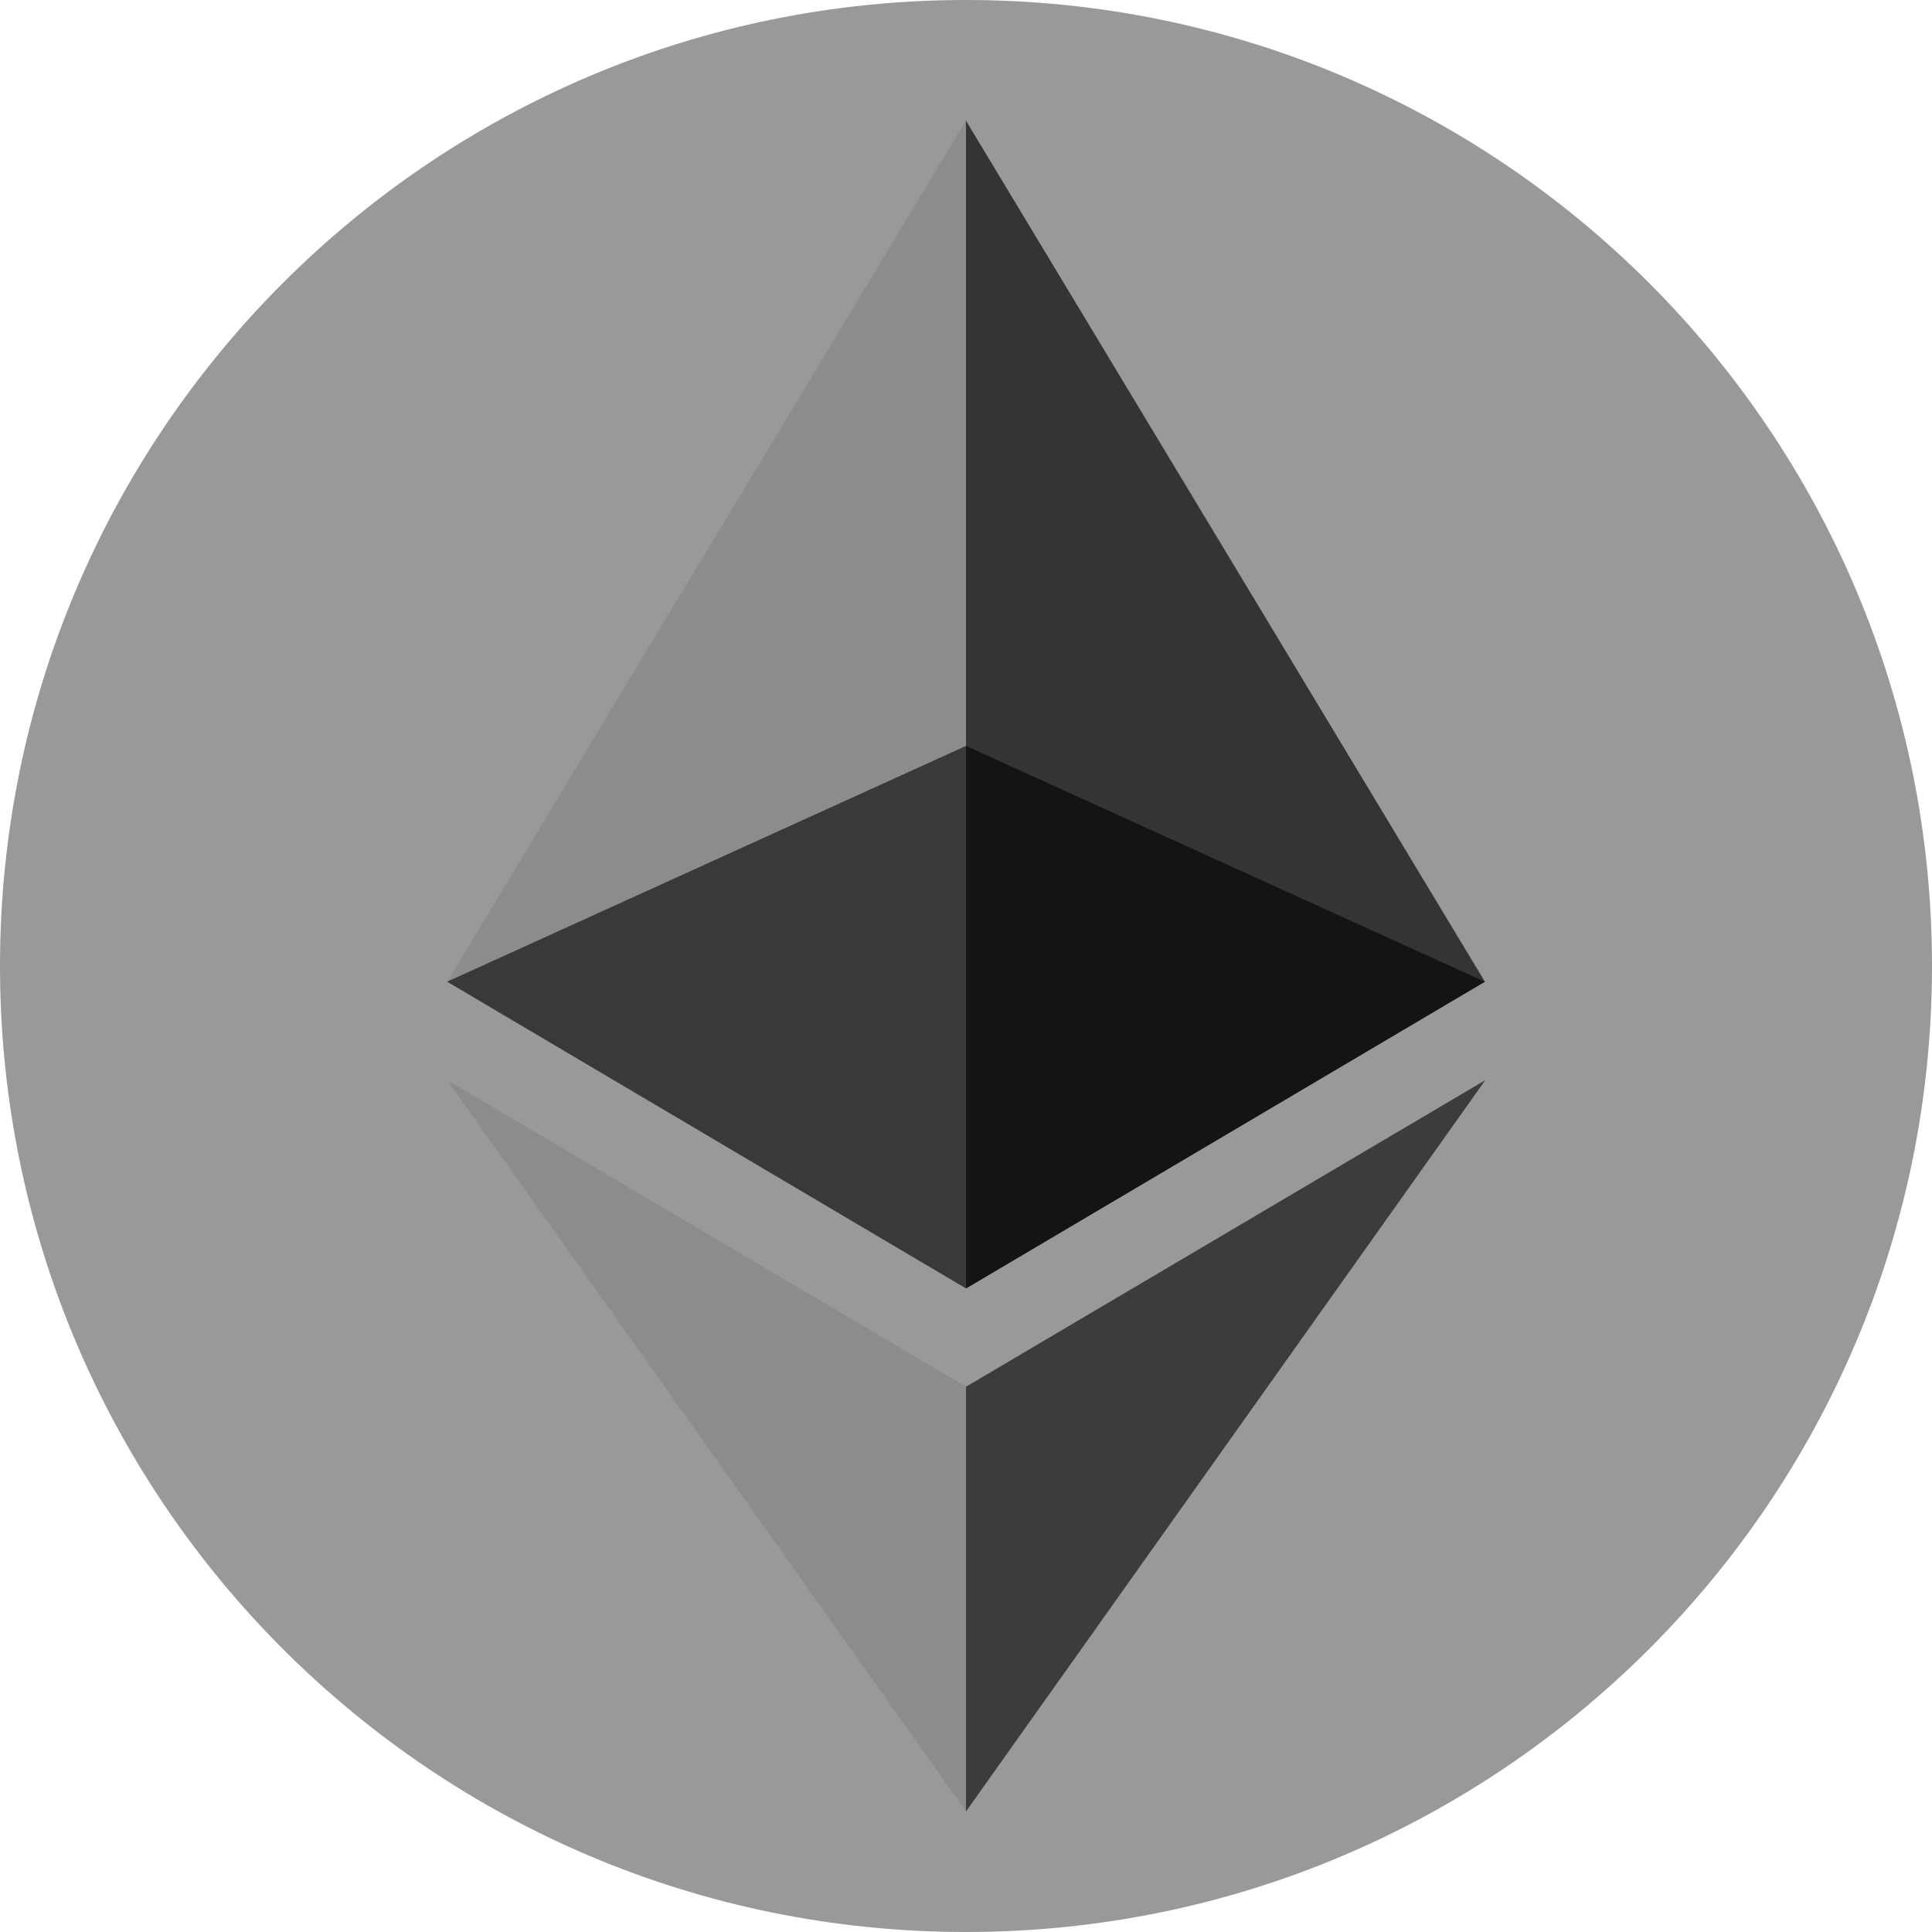 <svg width="24" height="24" viewBox="0 0 24 24" fill="none" xmlns="http://www.w3.org/2000/svg">
<path d="M0 12C0 5.373 5.373 0 12 0C18.627 0 24 5.373 24 12C24 18.627 18.627 24 12 24C5.373 24 0 18.627 0 12Z" fill="#999999"/>
<g clip-path="url(#clip0)">
<path d="M12 1.5L11.859 1.979V15.864L12 16.005L18.446 12.195L12 1.5Z" fill="#343434"/>
<path d="M12 1.5L5.555 12.195L12 16.005V9.265V1.5Z" fill="#8C8C8C"/>
<path d="M12.001 17.226L11.922 17.323V22.269L12.001 22.501L18.451 13.418L12.001 17.226Z" fill="#3C3C3B"/>
<path d="M12 22.501V17.226L5.555 13.418L12 22.501Z" fill="#8C8C8C"/>
<path d="M12 16.005L18.445 12.195L12 9.266V16.005Z" fill="#141414"/>
<path d="M5.555 12.195L12 16.005V9.266L5.555 12.195Z" fill="#393939"/>
</g>
<defs>
<clipPath id="clip0">
<rect x="1.5" y="1.5" width="21" height="21" fill="white"/>
</clipPath>
</defs>
</svg>
